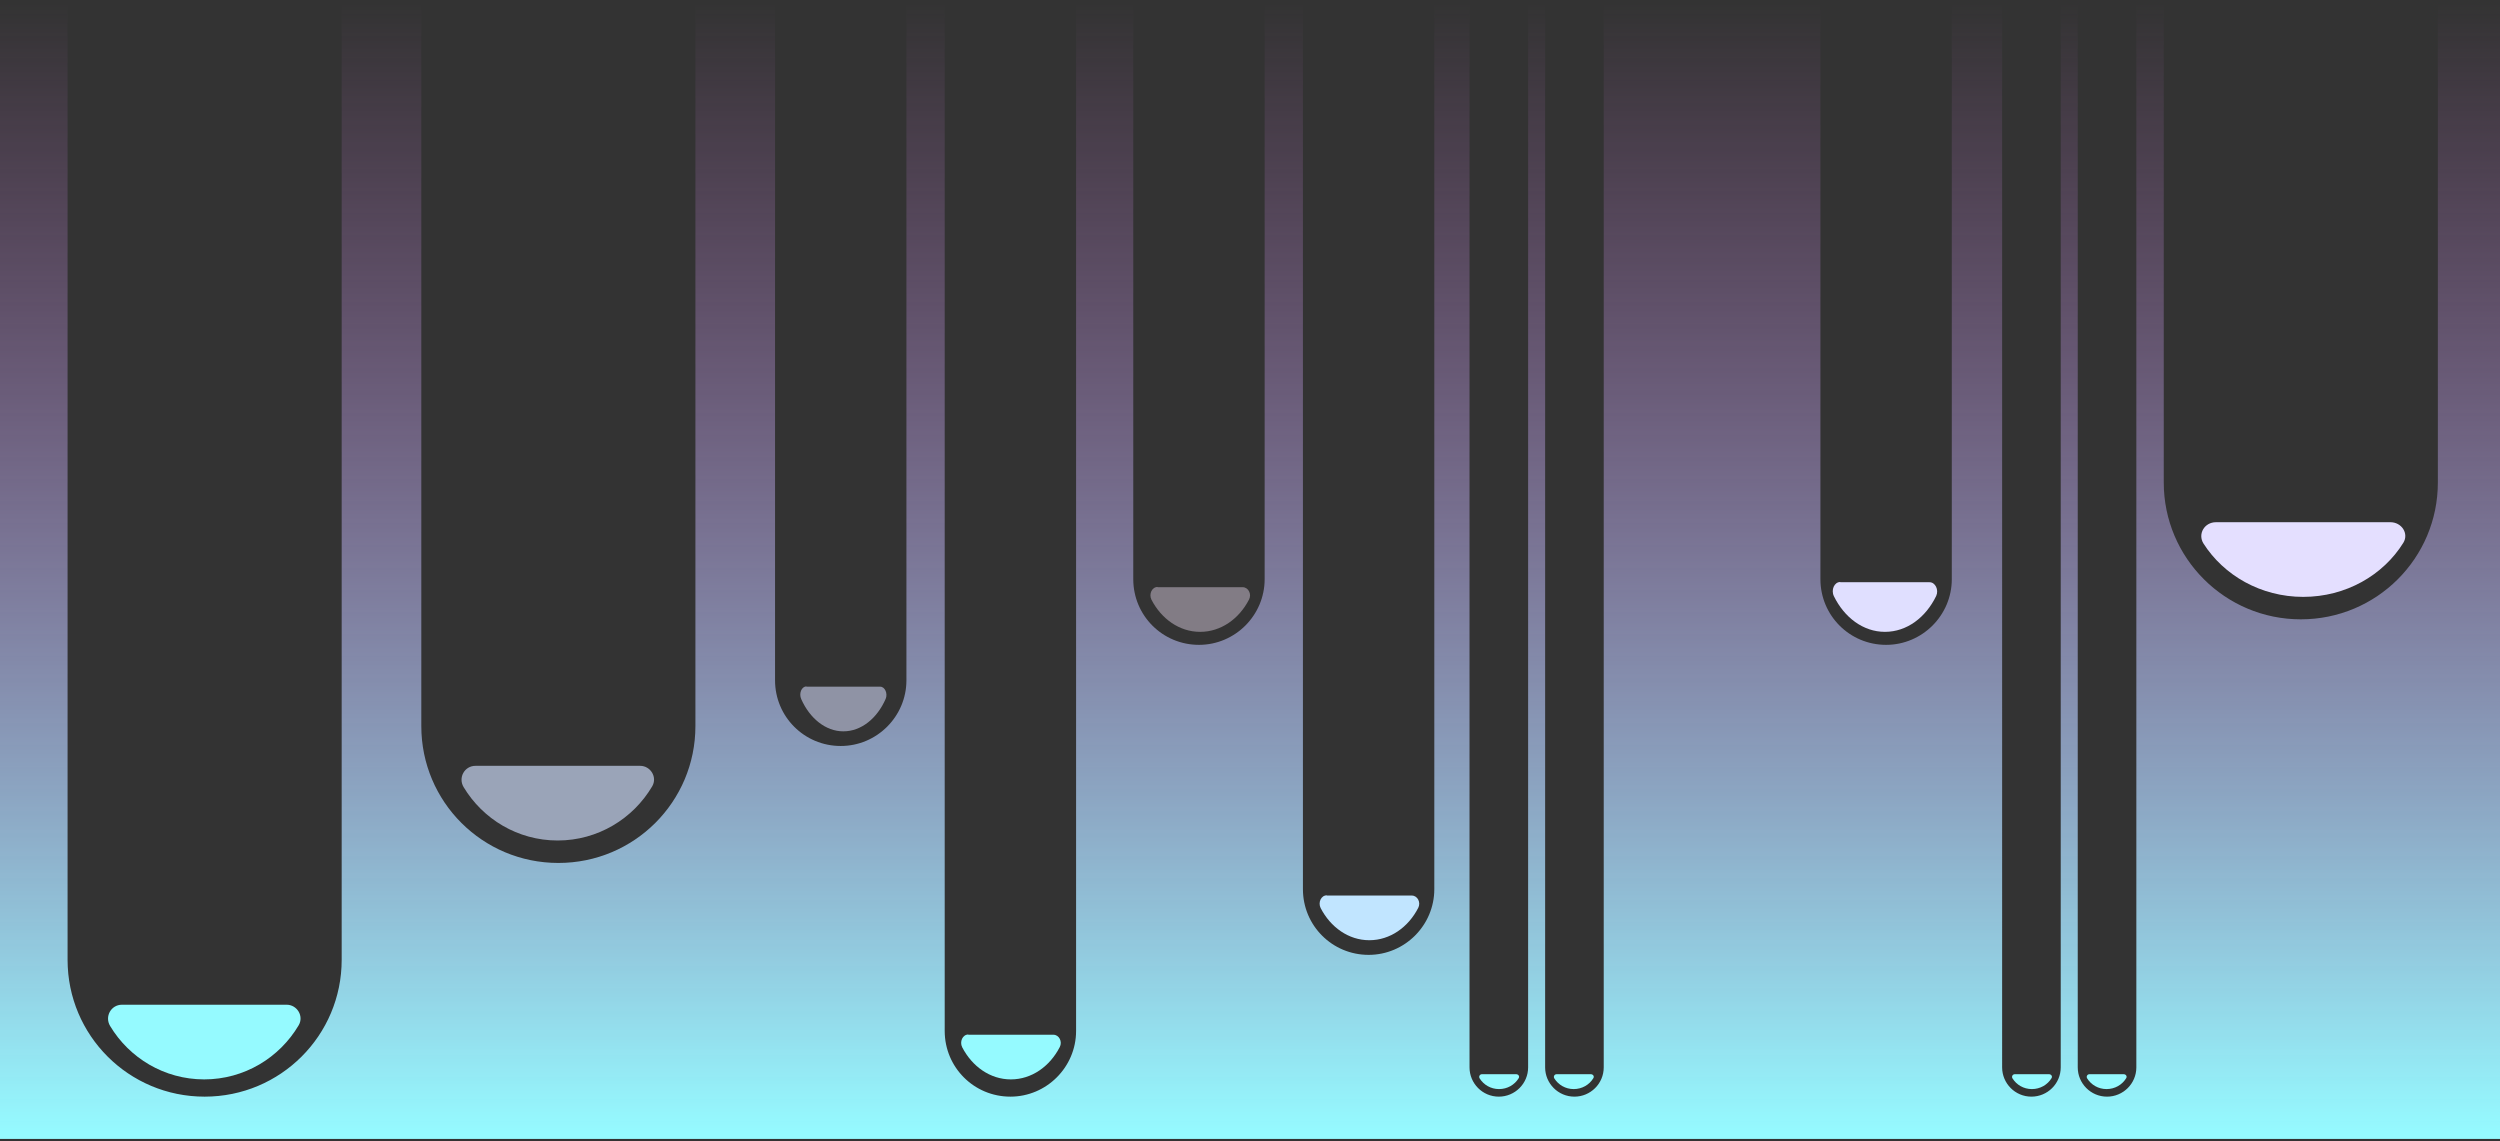 <?xml version="1.0" encoding="utf-8"?>
<!-- Generator: Adobe Illustrator 22.0.1, SVG Export Plug-In . SVG Version: 6.00 Build 0)  -->
<svg version="1.1" id="Layer_1" xmlns="http://www.w3.org/2000/svg" xmlns:xlink="http://www.w3.org/1999/xlink" x="0px" y="0px"
	 viewBox="0 0 1058 483" style="enable-background:new 0 0 1058 483;" xml:space="preserve">
<rect x="0" y="0" width="1058" height="483" fill="#333333" stroke="none"/>
<style type="text/css">
	.st0{fill:url(#SVGID_1_);}
	.st1{fill:#95FAFF;}
	.st2{opacity:0.65;fill:#D1E0FF;}
	.st3{fill:#C1E5FF;}
	.st4{fill:#E0DFFF;}
	.st5{fill:#E4DFFF;}
	.st6{opacity:0.4;fill:#F7E9FF;}
	.st7{opacity:0.56;fill:#D8DFFF;}
</style>
<linearGradient id="SVGID_1_" gradientUnits="userSpaceOnUse" x1="529" y1="479.194" x2="529" y2="1.271">
	<stop  offset="0" style="stop-color:#95FAFF"/>
	<stop  offset="1" style="stop-color:#F482FF;stop-opacity:0"/>
</linearGradient>
<path class="st0" d="M1031.5,0c0.1,1.4,0.2,2.8,0.2,4.2v200c0,32-25.9,57.9-58,57.9c-32,0-58-25.9-58-57.9V4.2
	c0-1.4,0.1-2.8,0.2-4.2h-11.8v451.7c0,6.9-5.6,12.4-12.4,12.4h0c-6.9,0-12.4-5.6-12.4-12.4V0h-7.2v451.7c0,6.9-5.6,12.4-12.4,12.4h0
	c-6.9,0-12.4-5.6-12.4-12.4V0H826v245.1c0,15.3-12.5,27.8-27.8,27.8h0c-15.4,0-27.8-12.4-27.8-27.8V0h-91.7v451.7
	c0,6.9-5.6,12.4-12.4,12.4h0c-6.9,0-12.4-5.6-12.4-12.4V0h-7.2v451.7c0,6.9-5.6,12.4-12.4,12.4h0c-6.9,0-12.4-5.6-12.4-12.4V0H607
	v376.3c0,15.3-12.5,27.8-27.8,27.8h0c-15.4,0-27.8-12.4-27.8-27.8V0h-16.2v245.1c0,15.3-12.5,27.8-27.8,27.8h0
	c-15.4,0-27.8-12.4-27.8-27.8V0h-24.2v436.3c0,15.3-12.5,27.8-27.8,27.8h0c-15.4,0-27.8-12.4-27.8-27.8V0h-16.2v287.9
	c0,15.3-12.5,27.8-27.8,27.8h0c-15.4,0-27.8-12.4-27.8-27.8V0h-33.9c0.1,1.4,0.2,2.8,0.2,4.2v303.1c0,32-25.9,57.9-58,57.9
	s-58-25.9-58-57.9V4.2c0-1.4,0.1-2.8,0.2-4.2h-34.1c0.1,1.4,0.2,2.8,0.2,4.2v402c0,32-25.9,57.9-58,57.9s-58-25.9-58-57.9V4.2
	c0-1.4,0.1-2.8,0.2-4.2H0v482h1058V0H1031.5z"/>
<path class="st1" d="M51.6,425.2c-4.6,0-7.4,5-5,9c8.1,13.5,22.9,22.6,39.8,22.6c17,0,31.9-9.2,40-22.9c2.3-3.9-0.7-8.7-5.1-8.7
	H51.6z"/>
<path class="st2" d="M201.2,324.1c-4.6,0-7.4,5-5,9c8.1,13.5,22.9,22.6,39.8,22.6c17,0,31.9-9.2,40-22.9c2.3-3.9-0.7-8.7-5.1-8.7
	H201.2z"/>
<path class="st1" d="M409.8,437.8c-2.4,0-3.8,3-2.6,5.4c4.2,8.1,11.8,13.6,20.6,13.6c8.8,0,16.5-5.5,20.7-13.7
	c1.2-2.3-0.3-5.2-2.7-5.2H409.8z"/>
<path class="st3" d="M561.5,378.9c-2.4,0-3.8,3-2.6,5.4c4.2,8.1,11.8,13.6,20.6,13.6c8.8,0,16.5-5.5,20.7-13.7
	c1.2-2.3-0.3-5.2-2.7-5.2H561.5z"/>
<path class="st4" d="M778.8,246.3c-2.5,0-4,3.3-2.7,6c4.4,9,12.4,15.1,21.6,15.1c9.3,0,17.3-6.1,21.7-15.2c1.2-2.6-0.4-5.8-2.8-5.8
	H778.8z"/>
<path class="st5" d="M937.8,221c-4.9,0-7.8,5-5.3,9c8.6,13.5,24.3,22.6,42.2,22.6c18.1,0,33.9-9.2,42.4-22.9
	c2.4-3.9-0.7-8.7-5.5-8.7H937.8z"/>
<path class="st1" d="M627.2,454.6c-1,0-1.5,1-1,1.8c1.7,2.7,4.7,4.5,8.2,4.5c3.5,0,6.6-1.8,8.3-4.6c0.5-0.8-0.1-1.7-1.1-1.7H627.2z"
	/>
<path class="st1" d="M658.8,454.6c-1,0-1.5,1-1,1.8c1.7,2.7,4.7,4.5,8.2,4.5c3.5,0,6.6-1.8,8.3-4.6c0.5-0.8-0.1-1.7-1.1-1.7H658.8z"
	/>
<path class="st1" d="M852.7,454.6c-1,0-1.5,1-1,1.8c1.7,2.7,4.7,4.5,8.2,4.5c3.5,0,6.6-1.8,8.3-4.6c0.5-0.8-0.1-1.7-1.1-1.7H852.7z"
	/>
<path class="st1" d="M884.3,454.6c-1,0-1.5,1-1,1.8c1.7,2.7,4.7,4.5,8.2,4.5c3.5,0,6.6-1.8,8.3-4.6c0.5-0.8-0.1-1.7-1.1-1.7H884.3z"
	/>
<path class="st6" d="M489.9,248.4c-2.4,0-3.8,3-2.6,5.4c4.2,8.1,11.8,13.6,20.6,13.6c8.8,0,16.5-5.5,20.7-13.7
	c1.2-2.3-0.3-5.2-2.7-5.2H489.9z"/>
<path class="st7" d="M341.3,290.5c-2.1,0-3.3,3-2.2,5.4c3.6,8.1,10.3,13.6,17.8,13.6c7.6,0,14.3-5.5,17.9-13.7
	c1-2.3-0.3-5.2-2.3-5.2H341.3z"/>
</svg>
